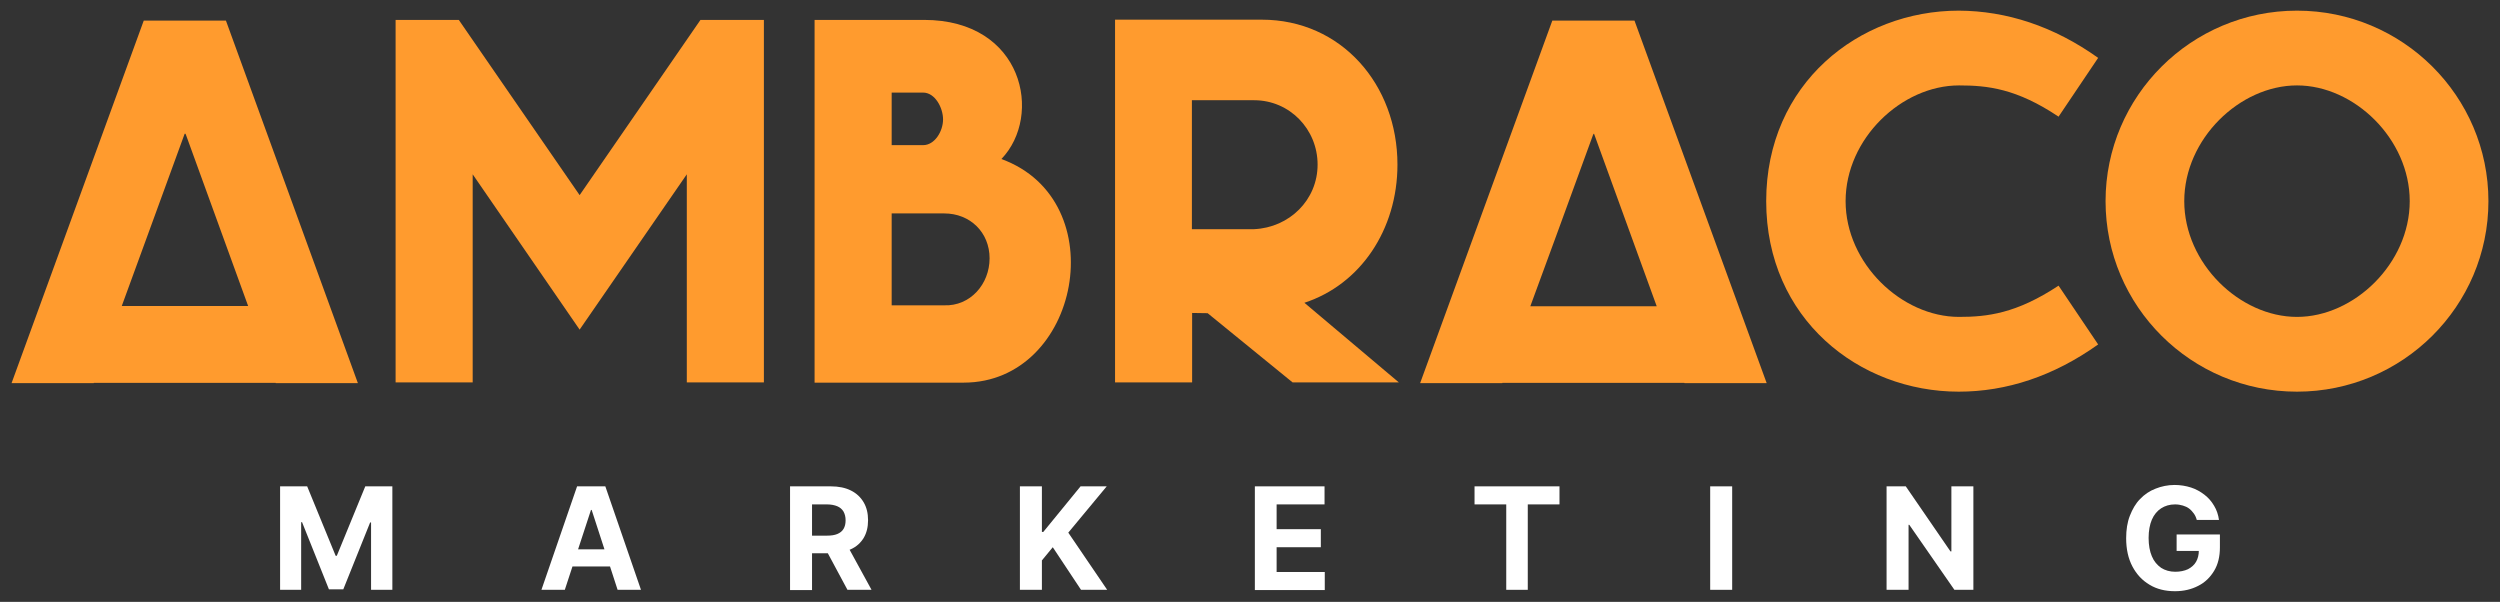 <?xml version="1.0" encoding="utf-8"?>
<!-- Generator: Adobe Illustrator 24.0.2, SVG Export Plug-In . SVG Version: 6.00 Build 0)  -->
<!DOCTYPE svg PUBLIC "-//W3C//DTD SVG 1.1//EN" "http://www.w3.org/Graphics/SVG/1.1/DTD/svg11.dtd">
<svg version="1.1" id="Capa_1" xmlns:x="http://ns.adobe.com/Extensibility/1.0/" xmlns:i="http://ns.adobe.com/AdobeIllustrator/10.0/" xmlns:graph="http://ns.adobe.com/Graphs/1.0/"
	 xmlns="http://www.w3.org/2000/svg" xmlns:xlink="http://www.w3.org/1999/xlink" x="0px" y="0px" viewBox="0 0 1080 260"
	 style="enable-background:new 0 0 1080 260;" xml:space="preserve">
<rect x="0" y="0" width="1080" height="260" fill="#333333" stroke="none"/>
<style type="text/css">
	.st0{fill:#1B0035;}
	.st1{fill:#FF9B2E;}
	.st2{fill:#FFFFFF;}
	.st3{fill:#5F5666;}
	.st4{clip-path:url(#SVGID_2_);fill:#FF9B2E;}
	.st5{opacity:0.5;clip-path:url(#SVGID_2_);fill:#FFFFFF;}
	.st6{opacity:0.5;clip-path:url(#SVGID_2_);}
	.st7{clip-path:url(#SVGID_2_);fill:#5F5666;}
	.st8{clip-path:url(#SVGID_2_);fill:#1B0035;}
	.st9{clip-path:url(#SVGID_2_);}
	.st10{clip-path:url(#SVGID_2_);fill:#FFFFFF;}
</style>
<g>
	<g>
		<g>
			<g>
				<g>
					<path class="st1" d="M119.1,165.5h35.5L97.6,8.9H62.1L5,165.5h35.5l0-0.1h78.6L119.1,165.5z M64,101l15.8-43.3L80,58l0.1-0.4
						l27.1,74.6H52.6L64,101L64,101z"/>
				</g>
			</g>
			<g>
				<g>
					<path class="st1" d="M727.7,165.5h35.5L706.1,8.9h-35.5l-57.1,156.6h35.5l0-0.1h78.6L727.7,165.5z M672.6,101l15.8-43.3
						l0.1,0.4l0.1-0.4l27.1,74.6h-54.6L672.6,101L672.6,101z"/>
				</g>
			</g>
			<g>
				<polygon class="st1" points="250.4,84.3 198.2,8.6 170.9,8.6 170.9,63.7 170.9,165.2 201.8,165.2 204.2,165.2 204.2,75.3 
					250.4,142.4 296.7,75.3 296.7,165.2 299.1,165.2 330,165.2 330,63.7 330,8.6 302.6,8.6 				"/>
			</g>
			<g>
				<g>
					<path class="st1" d="M432.6,68.7c18-18.7,9.6-60.1-33.4-60.1h-47.3v156.7l64.5,0C466.5,165.2,481.7,86.6,432.6,68.7z M385.2,40
						h13.6c5.1,0,8.6,6.5,8.6,11.6s-3.6,11.1-8.6,11.1h-13.6V40z M407.9,131.9h-22.7V92.2h22.7c11.2,0,19.6,8.2,19.6,19.4
						C427.5,122.8,419.1,132.3,407.9,131.9z"/>
				</g>
			</g>
			<g>
				<g>
					<path class="st1" d="M603.7,71.1c0-34.6-24.3-62.6-58.6-62.6v0h-63.4v156.7h33.3v-24.9v-5.1l6.7,0.1l36.7,29.9h45.9l-40.8-34.4
						C587.7,122.9,603.7,99.2,603.7,71.1z M541.8,99h-26.9V43.3h26.9c15.3,0,27.4,12.5,27.4,27.8S557,98.3,541.8,99z"/>
				</g>
			</g>
			<g>
				<path class="st1" d="M846.3,36.9c12.2,0,24.8,1.3,43,13.5l17.1-25.4c-19.2-13.7-39.6-20.3-60.2-20.4
					c-43.1,0-83.2,31.5-83.2,82.3v0c0,50.8,40.1,82.3,83.2,82.3v0c20.6,0,41-6.7,60.2-20.4l-17.1-25.4c-18.3,12.1-30.9,13.5-43,13.5
					c-24.8,0-49-23.1-49-50C797.3,59.9,821.5,36.9,846.3,36.9z"/>
			</g>
			<g>
				<g>
					<path class="st1" d="M992.3,4.6c-45.6,0-82.7,36.9-82.7,82.3c0,45.4,37,82.3,82.7,82.3c45.6,0,82.7-36.9,82.7-82.3
						S1037.9,4.6,992.3,4.6z M992.3,136.9c-24.7,0-48.7-23.1-48.7-50c0-26.9,24-50,48.7-50c24.7,0,48.7,23.1,48.7,50
						C1041,113.8,1017,136.9,992.3,136.9z"/>
				</g>
			</g>
		</g>
	</g>
	<g>
		<g>
			<path class="st2" d="M121,210.1h11.7l12.3,30h0.5l12.3-30h11.7v44.7h-9.2v-29.1h-0.4l-11.6,28.9h-6.2l-11.6-29h-0.4v29.2H121
				V210.1z"/>
			<path class="st2" d="M244,254.8h-10.1l15.4-44.7h12.2l15.4,44.7h-10.1l-11.2-34.5h-0.3L244,254.8z M243.3,237.3h23.9v7.4h-23.9
				V237.3z"/>
			<path class="st2" d="M341.3,254.8v-44.7h17.6c3.4,0,6.3,0.6,8.7,1.8c2.4,1.2,4.2,2.9,5.5,5.1c1.3,2.2,1.9,4.8,1.9,7.7
				c0,3-0.6,5.5-1.9,7.7c-1.3,2.1-3.1,3.8-5.6,4.9c-2.4,1.1-5.4,1.7-8.8,1.7h-11.8v-7.6h10.3c1.8,0,3.3-0.2,4.5-0.7
				c1.2-0.5,2.1-1.2,2.7-2.2c0.6-1,0.9-2.2,0.9-3.7c0-1.5-0.3-2.7-0.9-3.8c-0.6-1-1.5-1.8-2.7-2.3s-2.7-0.8-4.5-0.8h-6.4v37H341.3z
				 M365.4,234.5l11.1,20.3h-10.4l-10.9-20.3H365.4z"/>
			<path class="st2" d="M440.6,254.8v-44.7h9.5v19.7h0.6l16.1-19.7h11.3l-16.6,20l16.8,24.7H467l-12.2-18.4l-4.7,5.7v12.7H440.6z"/>
			<path class="st2" d="M542.1,254.8v-44.7h30.1v7.8h-20.7v10.7h19.1v7.8h-19.1v10.7h20.8v7.8H542.1z"/>
			<path class="st2" d="M637,217.9v-7.8h36.7v7.8h-13.7v36.9h-9.3v-36.9H637z"/>
			<path class="st2" d="M748.3,210.1v44.7h-9.5v-44.7H748.3z"/>
			<path class="st2" d="M852.5,210.1v44.7h-8.2l-19.5-28.1h-0.3v28.1h-9.5v-44.7h8.3l19.3,28.1h0.4v-28.1H852.5z"/>
			<path class="st2" d="M949,224.6c-0.3-1.1-0.7-2-1.3-2.8c-0.6-0.8-1.2-1.5-2-2.1c-0.8-0.6-1.7-1-2.7-1.3c-1-0.3-2.1-0.5-3.4-0.5
				c-2.3,0-4.3,0.6-6,1.7c-1.7,1.1-3.1,2.8-4,4.9s-1.4,4.8-1.4,7.9c0,3.1,0.5,5.8,1.4,7.9c0.9,2.2,2.3,3.8,4,5
				c1.7,1.1,3.8,1.7,6.1,1.7c2.1,0,4-0.4,5.5-1.1c1.5-0.8,2.7-1.8,3.5-3.2c0.8-1.4,1.2-3,1.2-5l1.9,0.3h-11.5v-7.1H959v5.6
				c0,3.9-0.8,7.3-2.5,10.1c-1.7,2.8-3.9,5-6.9,6.5c-2.9,1.5-6.2,2.3-10,2.3c-4.2,0-7.9-0.9-11-2.8c-3.2-1.9-5.6-4.5-7.4-7.9
				c-1.8-3.4-2.7-7.5-2.7-12.2c0-3.6,0.5-6.9,1.6-9.7c1.1-2.8,2.5-5.3,4.4-7.2c1.9-2,4.1-3.5,6.7-4.5c2.5-1,5.3-1.6,8.2-1.6
				c2.5,0,4.9,0.4,7.1,1.1c2.2,0.7,4.1,1.8,5.8,3.1c1.7,1.3,3.1,2.9,4.2,4.8c1.1,1.8,1.8,3.9,2.1,6.1H949z"/>
		</g>
	</g>
</g>
</svg>
